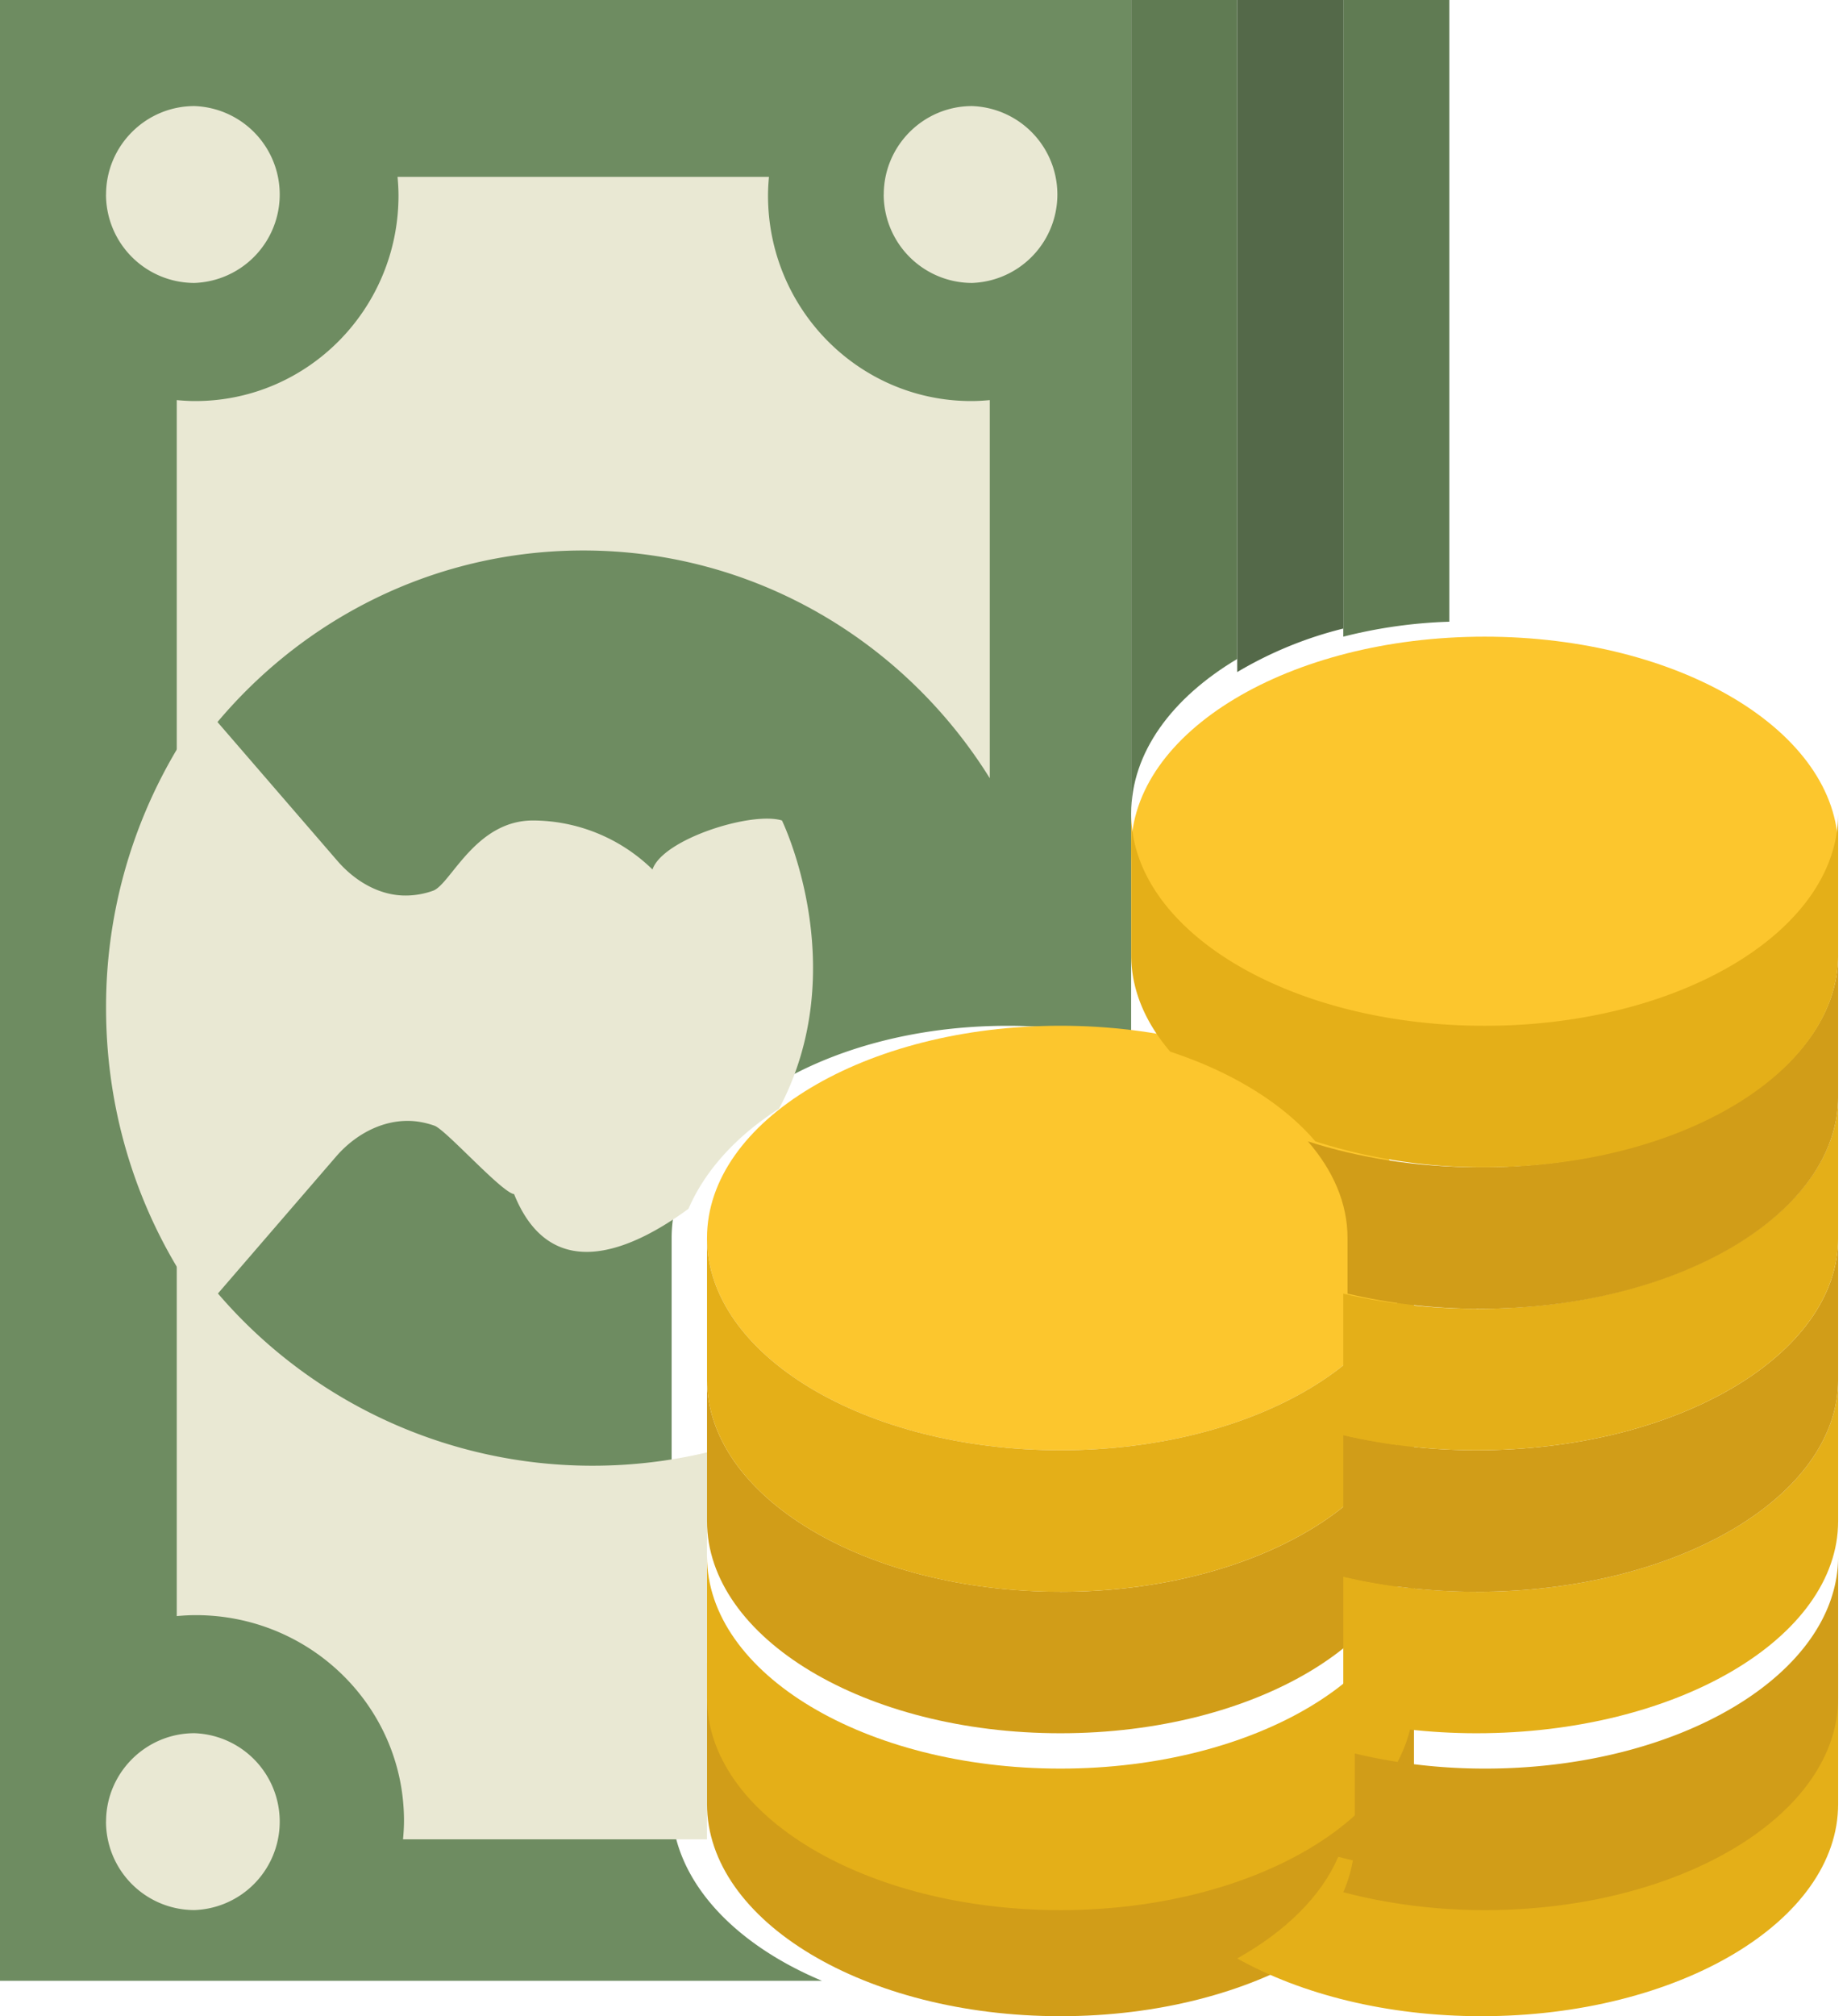 <svg xmlns="http://www.w3.org/2000/svg" width="33" height="36" viewBox="0 0 33 36">
    <g fill="none" fill-rule="nonzero">
        <path fill="#6E8C61" d="M12 32.21V22.106c0-2.093 2.686-3.79 6-3.79a9.1 9.1 0 0 1 2.21.27V0H0v35.368h14.686C13.068 34.69 12 33.53 12 32.211"/>
        <path fill="#E9E8D3" d="M3.158 13.895c1.52-2.44 4.2-4.066 7.263-4.066 3.063 0 5.744 1.626 7.263 4.066V7.144c-.109.01-.218.017-.33.017-2.006 0-3.632-1.643-3.632-3.67 0-.112.007-.223.017-.333H7.103c.01.11.017.22.017.333 0 2.027-1.626 3.67-3.632 3.67-.112 0-.221-.007-.33-.017v6.75zM12.632 27.505v-1.572a8.88 8.88 0 0 1-2.03.238 8.81 8.81 0 0 1-7.444-4.066v6.751c.112-.01.224-.017.338-.017 2.056 0 3.722 1.643 3.722 3.67 0 .112-.007.223-.017.333h5.43v-5.337zM15.79 3.474c0-.871.707-1.58 1.578-1.58a1.58 1.58 0 0 1 0 3.158 1.58 1.58 0 0 1-1.579-1.578M1.895 3.474c0-.871.708-1.58 1.579-1.58a1.58 1.58 0 0 1 0 3.158 1.58 1.58 0 0 1-1.58-1.578M1.895 32.526c0-.87.708-1.579 1.579-1.579a1.58 1.58 0 0 1 0 3.158 1.58 1.58 0 0 1-1.58-1.579"/>
        <path fill="#FCC62D" d="M25.263 22.105c0 2.093-2.827 3.79-6.316 3.79-3.488 0-6.315-1.697-6.315-3.79s2.827-3.79 6.315-3.79c3.489 0 6.316 1.697 6.316 3.79"/>
        <path fill="#D19D18" d="M18.947 33.474c-3.488 0-6.315-1.697-6.315-3.79v2.527c0 2.093 2.827 3.789 6.315 3.789 3.489 0 6.316-1.696 6.316-3.79v-2.526c0 2.093-2.827 3.79-6.316 3.79"/>
        <path fill="#E4AF18" d="M18.947 31.579c-3.488 0-6.315-1.696-6.315-3.79v2.527c0 2.093 2.827 3.79 6.315 3.79 3.489 0 6.316-1.697 6.316-3.79v-2.527c0 2.094-2.827 3.79-6.316 3.79"/>
        <path fill="#D19D18" d="M18.947 28.421c-3.488 0-6.315-1.696-6.315-3.79v2.527c0 2.093 2.827 3.79 6.315 3.79 3.489 0 6.316-1.697 6.316-3.79v-2.526c0 2.093-2.827 3.79-6.316 3.79"/>
        <path fill="#E4AF18" d="M18.947 25.895c-3.488 0-6.315-1.697-6.315-3.79v2.527c0 2.093 2.827 3.79 6.315 3.79 3.489 0 6.316-1.697 6.316-3.79v-2.527c0 2.093-2.827 3.79-6.316 3.79"/>
        <path fill="#FCC62D" d="M32.842 15.158c0 2.093-2.827 3.79-6.316 3.79-3.488 0-6.315-1.697-6.315-3.79s2.827-3.79 6.315-3.79c3.489 0 6.316 1.697 6.316 3.79"/>
        <path fill="#E9E8D3" d="M13.92 19.795c1.334-2.513.051-5.145.051-5.145-.542-.167-2.13.332-2.313.875a3.072 3.072 0 0 0-2.136-.875c-1.033 0-1.47 1.14-1.784 1.254a1.46 1.46 0 0 1-.473.086c-.474.008-.918-.25-1.237-.619l-2.368-2.74A8.964 8.964 0 0 0 1.895 18c0 2.027.663 3.888 1.764 5.368l2.347-2.719c.386-.446.954-.717 1.518-.613.08.015.16.036.239.064.204.073 1.203 1.195 1.422 1.221.666 1.655 2.12.993 3.116.262.298-.69.862-1.304 1.619-1.788"/>
        <path fill="#E4AF18" d="M26.467 33.474c-.91 0-1.773-.115-2.556-.32-.305.706-.94 1.33-1.806 1.815 1.141.638 2.672 1.031 4.362 1.031 3.521 0 6.375-1.696 6.375-3.79v-2.526c0 2.093-2.854 3.79-6.375 3.79"/>
        <path fill="#D19D18" d="M26.53 31.579c-.821 0-1.605-.097-2.325-.27v1.533a2.4 2.4 0 0 1-.205.944c.775.204 1.63.32 2.53.32 3.487 0 6.312-1.697 6.312-3.79v-2.527c0 2.094-2.825 3.79-6.311 3.79"/>
        <path fill="#E4AF18" d="M26.38 28.421c-.84 0-1.643-.097-2.38-.269v2.526c.737.172 1.54.27 2.38.27 3.57 0 6.462-1.697 6.462-3.79v-2.526c0 2.093-2.893 3.79-6.461 3.79"/>
        <path fill="#D19D18" d="M26.38 25.895c-.84 0-1.643-.098-2.38-.27v2.527c.737.172 1.54.27 2.38.27 3.57 0 6.462-1.697 6.462-3.79v-2.527c0 2.093-2.893 3.79-6.461 3.79"/>
        <path fill="#E4AF18" d="M26.38 23.368c-.84 0-1.643-.097-2.38-.269v2.527c.737.171 1.54.269 2.38.269 3.57 0 6.462-1.697 6.462-3.79V19.58c0 2.093-2.893 3.79-6.461 3.79"/>
        <path fill="#D19D18" d="M26.436 20.842c-1.111 0-2.157-.168-3.068-.462.45.518.708 1.103.708 1.725v.994c.73.172 1.526.27 2.36.27 3.538 0 6.406-1.697 6.406-3.79v-2.526c0 2.093-2.868 3.79-6.406 3.79"/>
        <path fill="#E4AF18" d="M26.526 18.316c-3.488 0-6.315-1.697-6.315-3.79v2.527c0 .622.254 1.207.697 1.725 1.11.365 2.015.925 2.594 1.602a9.773 9.773 0 0 0 3.024.462c3.489 0 6.316-1.696 6.316-3.79v-2.526c0 2.093-2.827 3.79-6.316 3.79"/>
        <path fill="#607B53" d="M25.895 11.1V0H24v11.368a8.759 8.759 0 0 1 1.895-.267"/>
        <path fill="#546949" d="M24 11.223V0h-1.895v12A6.996 6.996 0 0 1 24 11.223"/>
        <path fill="#607B53" d="M22.105 11.767V0h-1.894v14.526c0-1.09.73-2.067 1.894-2.76"/>
    </g>
</svg>
